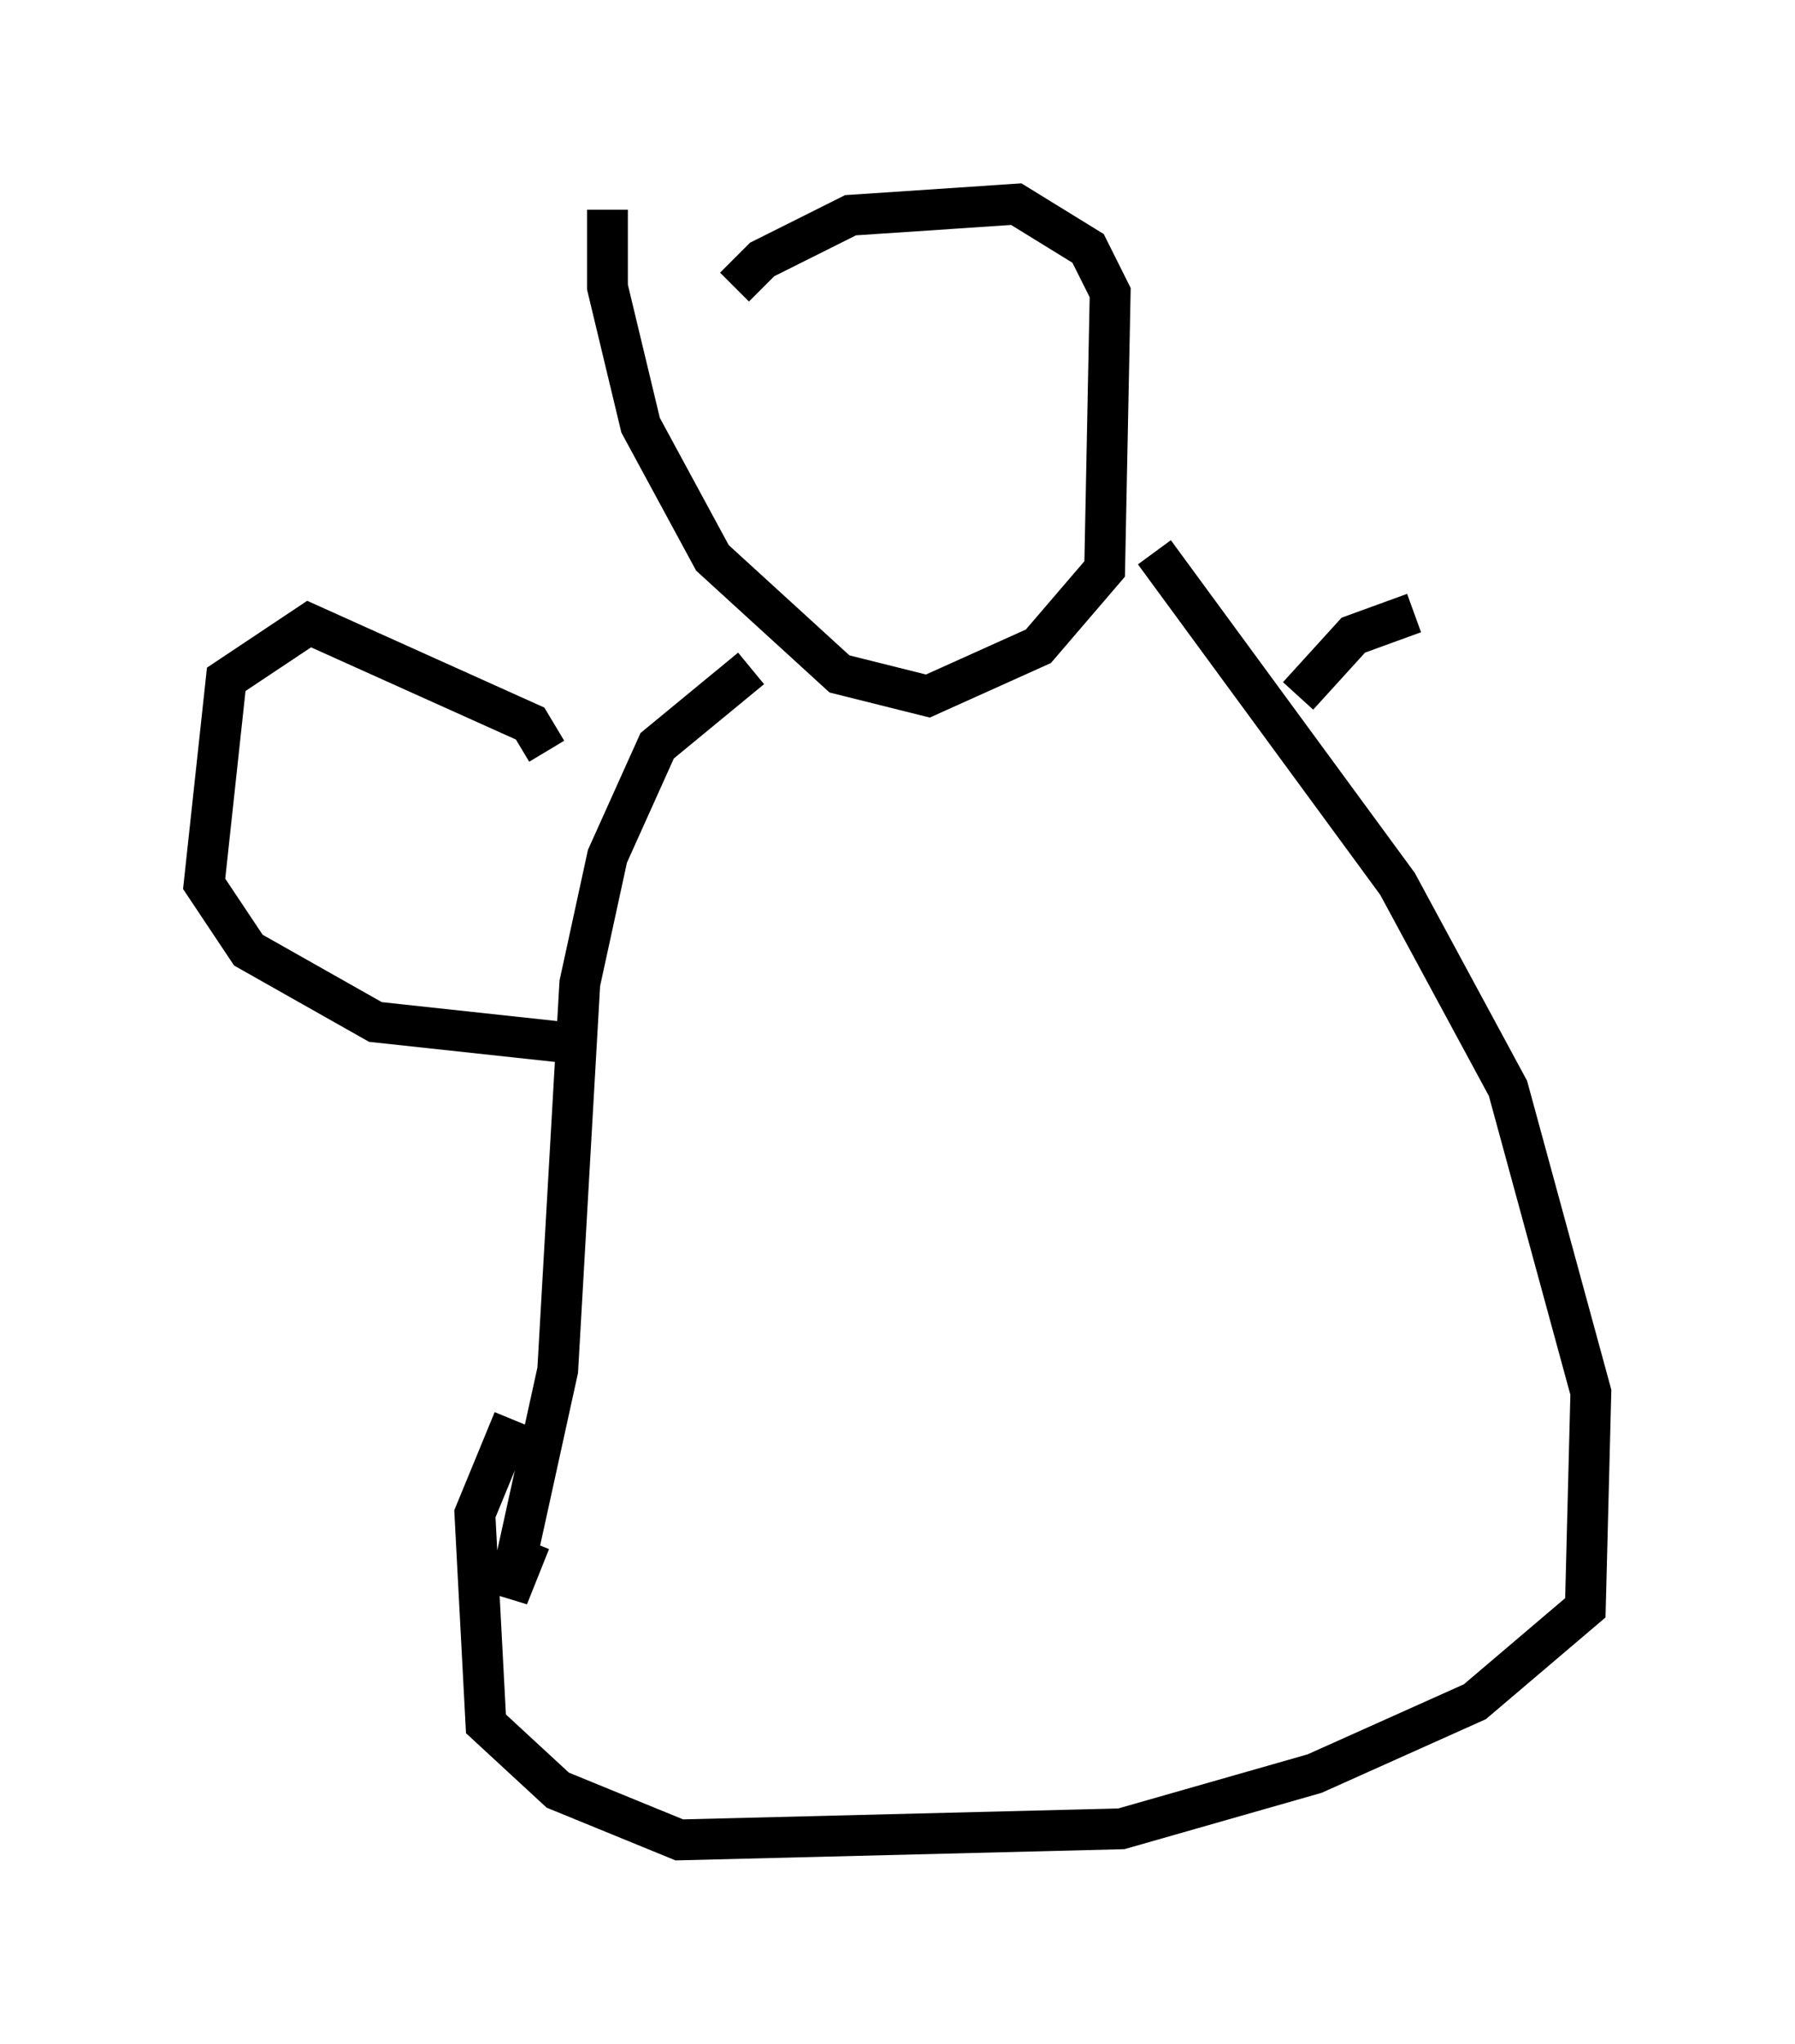 <?xml version="1.0" encoding="utf-8" ?>
<svg baseProfile="full" height="50.054" version="1.1" width="43.964" xmlns="http://www.w3.org/2000/svg" xmlns:ev="http://www.w3.org/2001/xml-events" xmlns:xlink="http://www.w3.org/1999/xlink"><defs /><rect fill="white" height="50.054" width="43.964" x="0" y="0" /><path d="M17.99, 7.842 m0.0, -0.812 l0.677, -0.677 2.165, -1.083 l4.059, -0.271 1.759, 1.083 l0.541, 1.083 -0.135, 6.766 l-1.624, 1.894 -2.706, 1.218 l-2.165, -0.541 -3.112, -2.842 l-1.759, -3.248 -0.812, -3.383 l0.0, -1.894 m3.518, 11.231 l-2.3, 1.894 -1.218, 2.706 l-0.677, 3.112 -0.541, 9.472 l-1.218, 5.548 0.541, -1.353 m15.291, -24.222 l5.954, 8.119 2.706, 5.007 l2.03, 7.442 -0.135, 5.277 l-2.706, 2.3 -3.924, 1.759 l-4.736, 1.353 -10.825, 0.271 l-2.977, -1.218 -1.759, -1.624 l-0.271, -5.142 0.947, -2.3 m0.812, -16.373 l-0.406, -0.677 -5.413, -2.436 l-2.03, 1.353 -0.541, 5.007 l1.083, 1.624 3.112, 1.759 l5.007, 0.541 m17.591, -8.525 l1.353, -1.488 1.488, -0.541 " fill="none" stroke="black" stroke-width="1" /></svg>